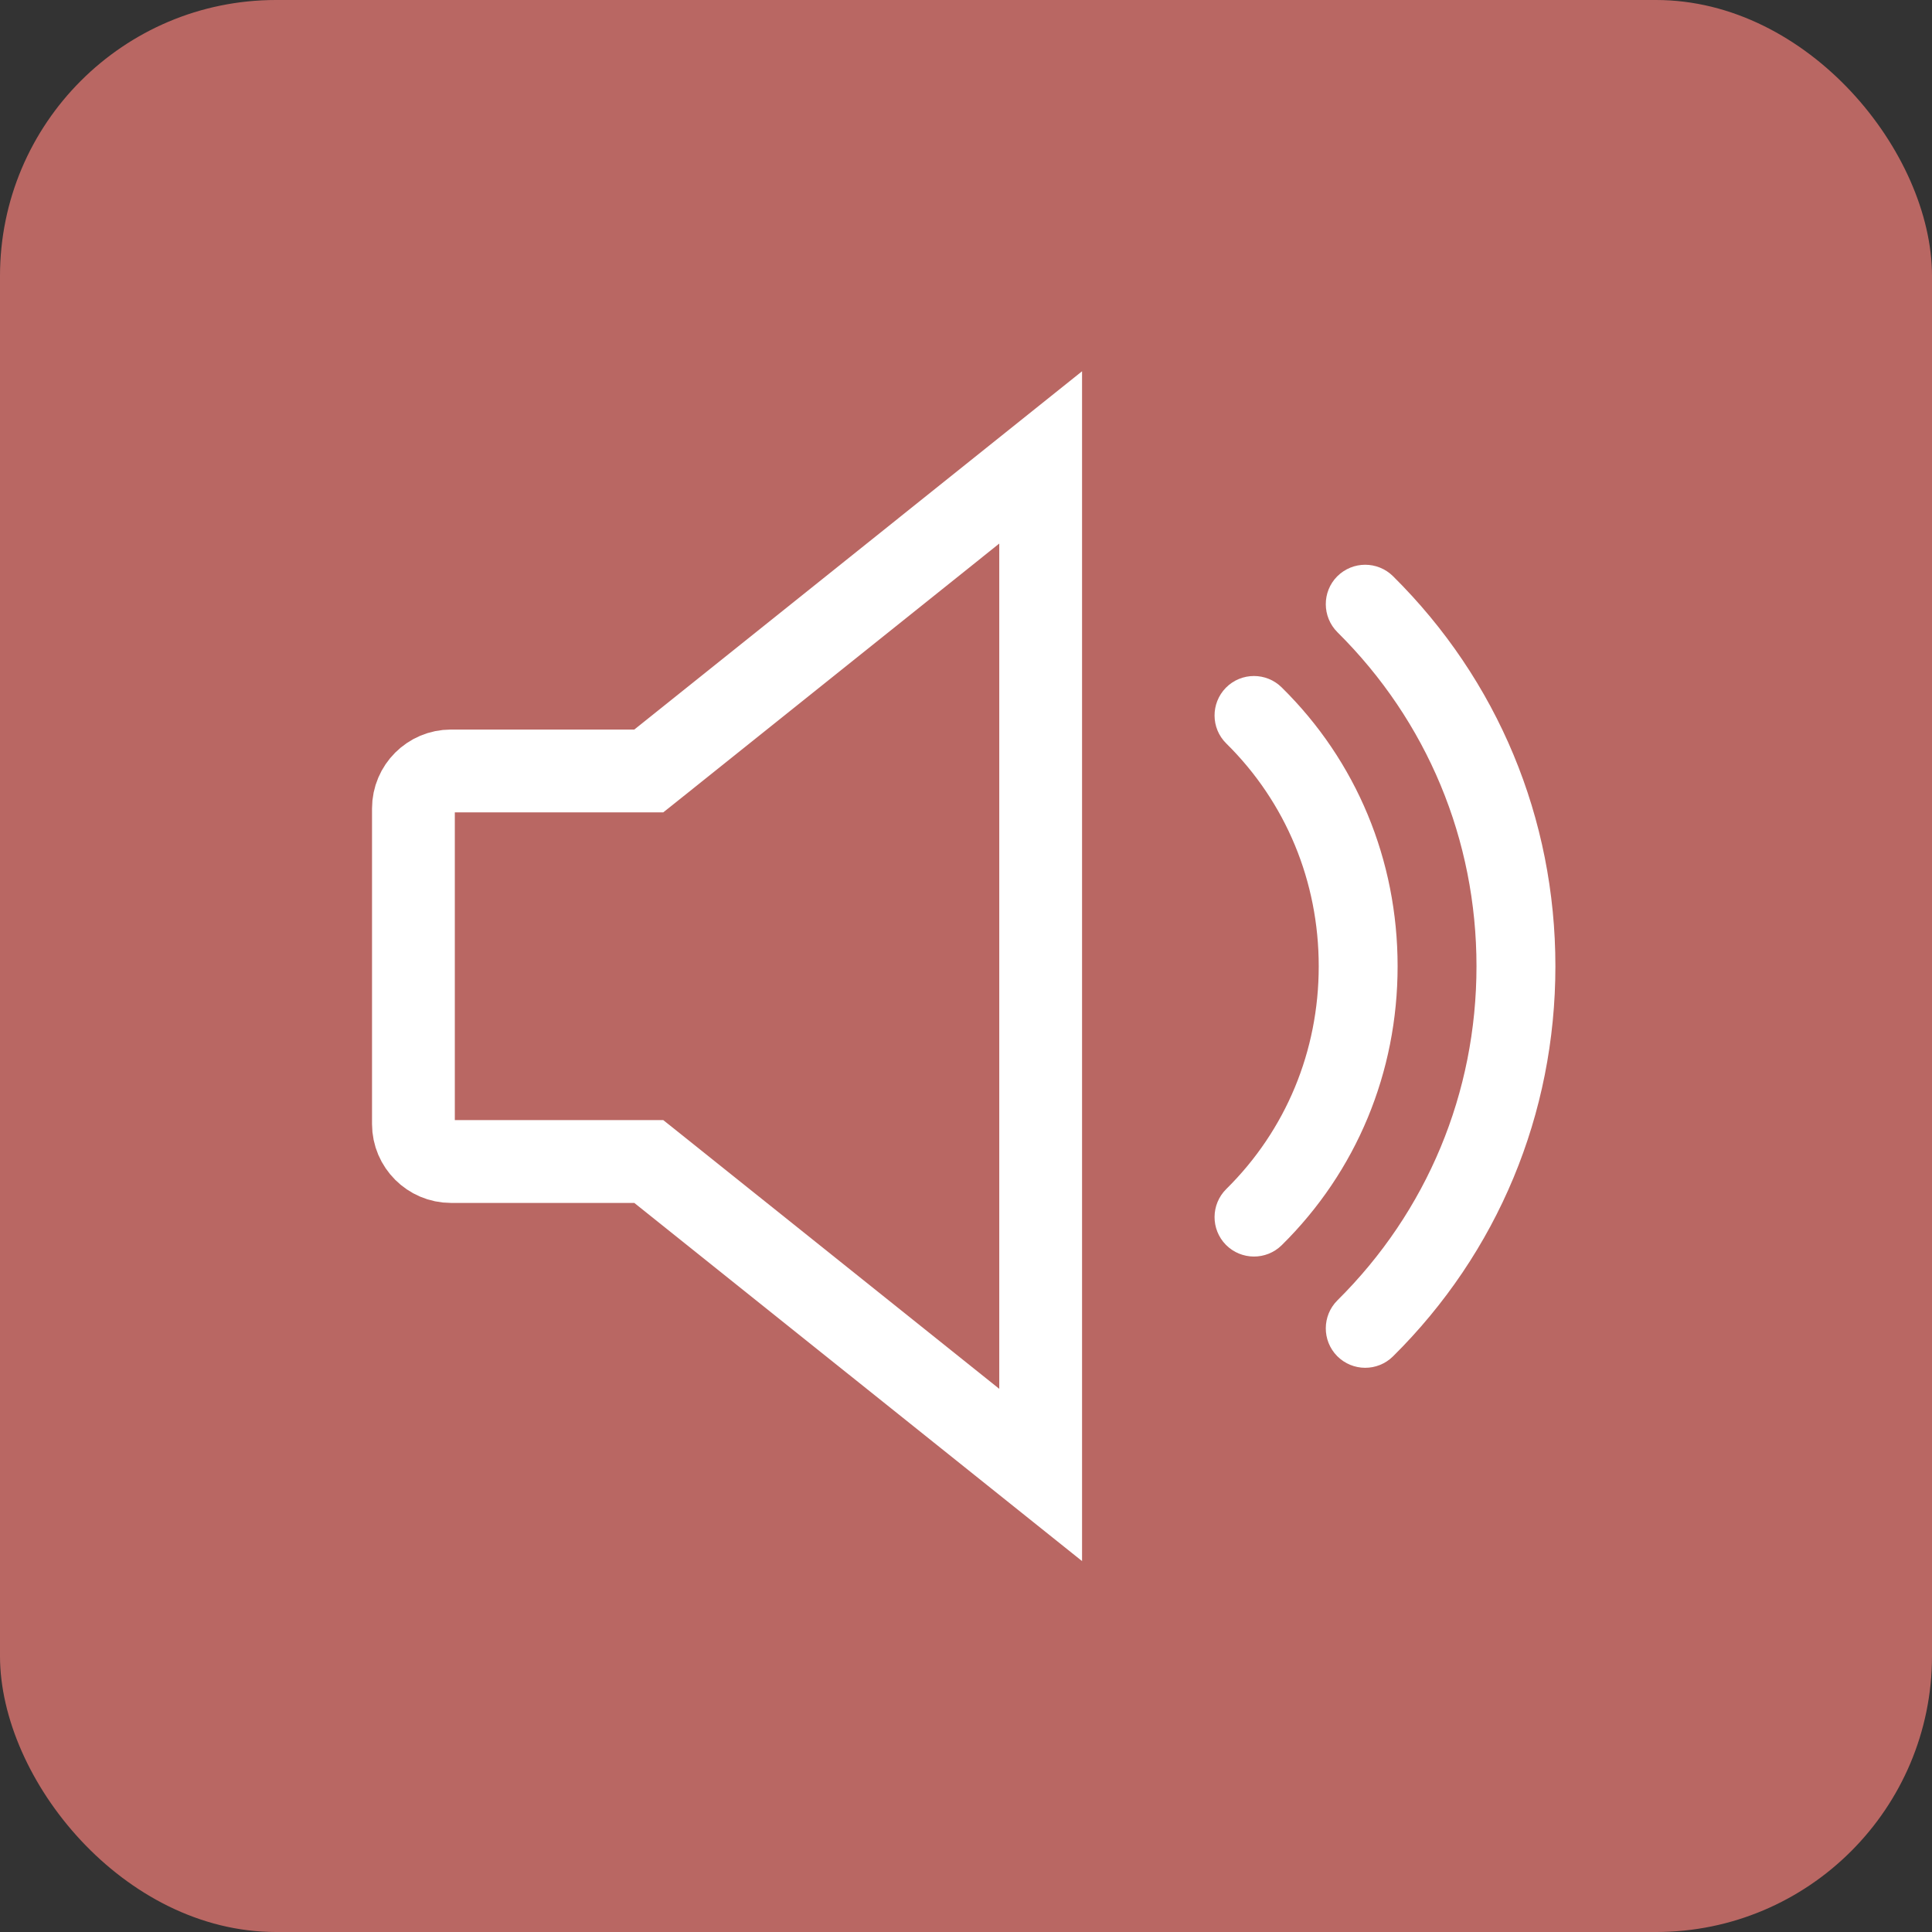 <svg width="70" height="70" viewBox="0 0 70 70" fill="none" xmlns="http://www.w3.org/2000/svg">
<rect x="0" y="0" width="70" height="70" fill="#333333" stroke="none"/>
<rect opacity="0.8" width="70" height="70" rx="10" fill="#DB746F"/>
<path d="M23.918 42.412L37.705 53.441V16.573L23.918 27.605L23.507 27.933H22.981H16.338C15.59 27.933 14.979 28.543 14.979 29.292V40.725C14.979 41.472 15.591 42.084 16.338 42.084H22.981H23.507L23.918 42.412Z" stroke="white" stroke-width="3"/>
<path d="M46.439 45.116C45.876 45.67 44.973 45.662 44.418 45.104C43.864 44.541 43.869 43.638 44.43 43.081C46.591 40.948 47.78 38.081 47.78 35.009C47.78 31.936 46.591 29.069 44.43 26.937C43.869 26.385 43.864 25.479 44.418 24.916C44.698 24.633 45.067 24.493 45.433 24.493C45.796 24.493 46.159 24.63 46.439 24.907C49.149 27.574 50.638 31.164 50.638 35.009C50.638 38.853 49.149 42.443 46.439 45.116Z" fill="white"/>
<path d="M50.472 49.143C49.909 49.7 49.006 49.695 48.449 49.135C47.894 48.574 47.9 47.668 48.457 47.114C51.707 43.892 53.496 39.593 53.496 35.009C53.496 30.424 51.707 26.128 48.457 22.906C47.9 22.349 47.894 21.443 48.449 20.883C48.732 20.602 49.097 20.462 49.463 20.462C49.826 20.462 50.192 20.6 50.472 20.877C54.268 24.636 56.355 29.655 56.355 35.009C56.355 40.362 54.268 45.382 50.472 49.143Z" fill="white"/>
</svg>
